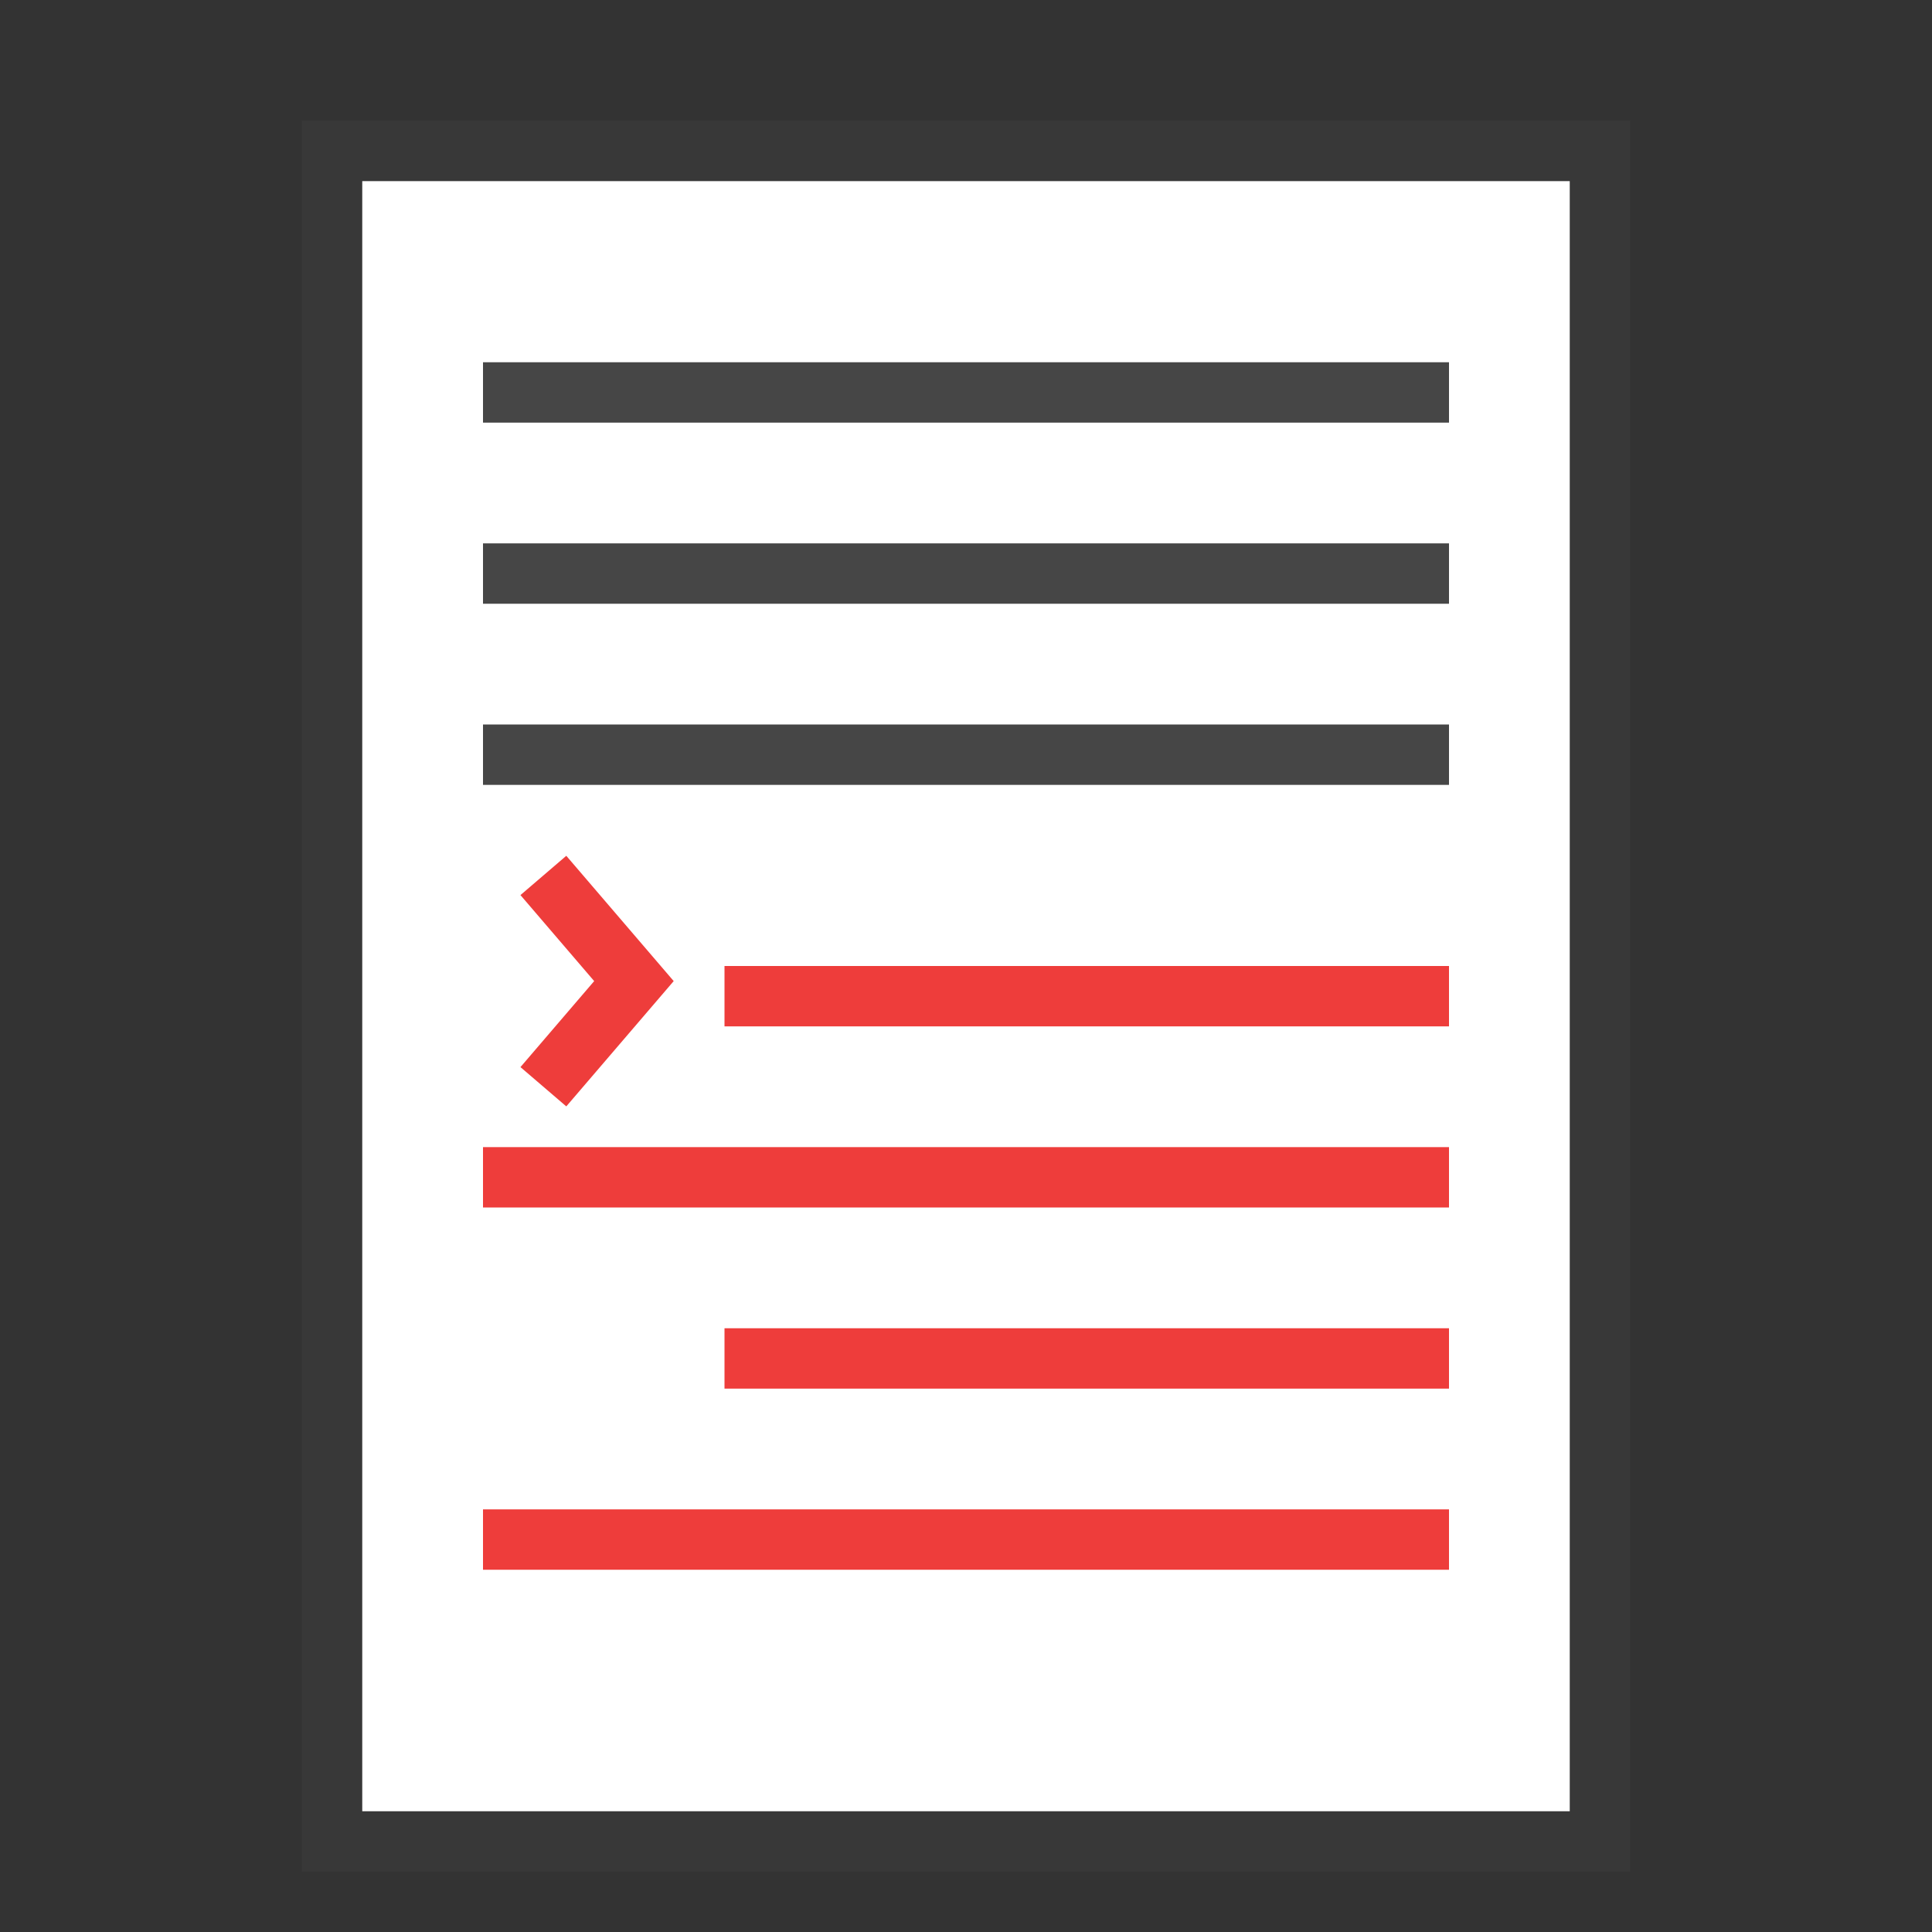 <svg xmlns="http://www.w3.org/2000/svg" width="32" height="32" viewBox="0 0 32 32"><rect x="0" y="0" width="32" height="32" fill="#333333" stroke="none"/><defs><style>.cls-1{fill:#fff;stroke:#383838;}.cls-1,.cls-2,.cls-3{stroke-miterlimit:5;}.cls-2,.cls-3{fill:none;}.cls-2{stroke:#464646;}.cls-3{stroke:#ee3d3b;}</style></defs><g id="ContinuousSectionBreakModern32"><rect class="cls-1" x="5.5" y="2.5" width="21" height="28"/><path class="cls-2" d="M8,6.5H24M8,9.5H24m-16,3H24"/><line class="cls-3" x1="12" y1="16.5" x2="24" y2="16.5"/><line class="cls-3" x1="12" y1="22.5" x2="24" y2="22.5"/><line class="cls-3" x1="8" y1="19.5" x2="24" y2="19.5"/><line class="cls-3" x1="8" y1="25.5" x2="24" y2="25.5"/><g id="icon"><g id="icon-2" data-name="icon"><path class="cls-3" d="M9,18l1.5-1.75L9,14.5"/></g></g></g></svg>